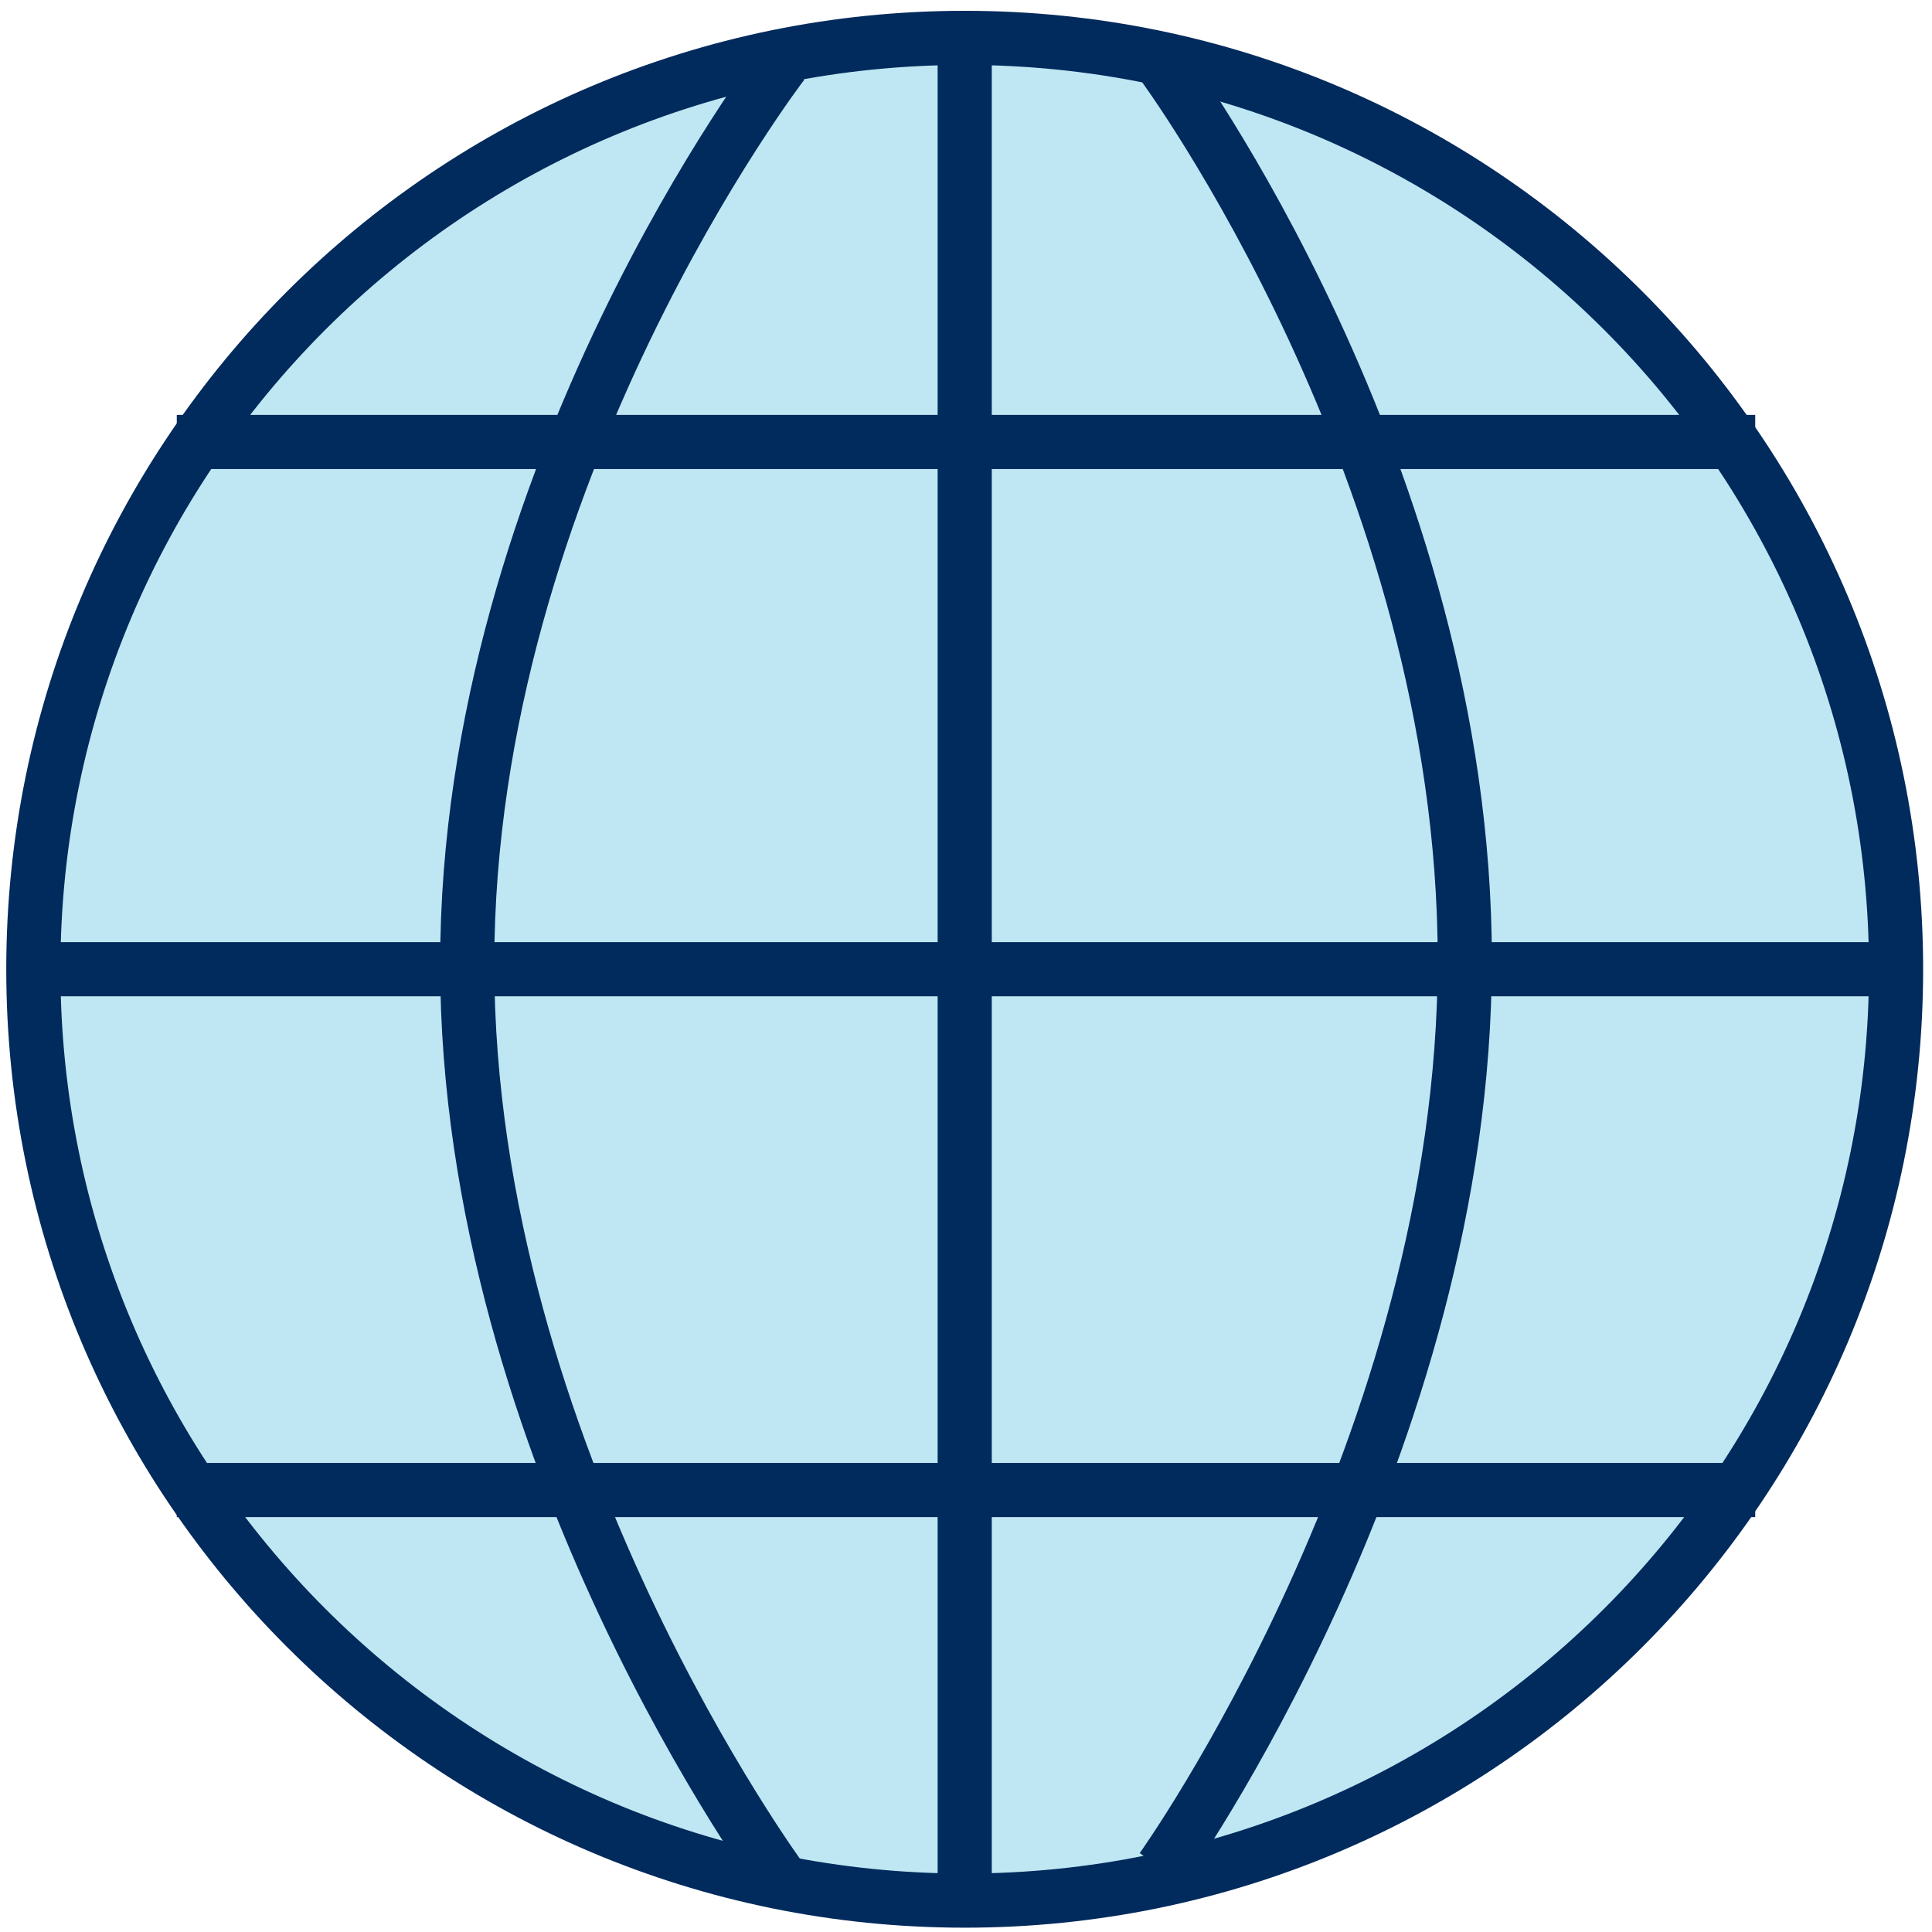 <svg width="153" height="153" viewBox="0 0 153 153" fill="none" xmlns="http://www.w3.org/2000/svg">
<path d="M76.397 150.514C117.131 150.514 150.154 117.492 150.154 76.757C150.154 36.022 117.131 3 76.397 3C35.662 3 2.64 36.022 2.64 76.757C2.64 117.492 35.662 150.514 76.397 150.514Z" fill="#BFE7F3" stroke="#012A5D" stroke-width="4.288" stroke-linejoin="round"/>
<path d="M62 149C62 149 37 115.171 37 76.348C37 37.526 62 5 62 5" fill="#BFE7F3"/>
<path d="M62 149C62 149 37 115.171 37 76.348C37 37.526 62 5 62 5" stroke="#012A5D" stroke-width="4.288" stroke-linejoin="round"/>
<path d="M116 76C116 37.367 92 5 92 5L116 76Z" fill="#BFE7F3"/>
<path d="M116 76C116 37.367 92 5 92 5" stroke="#012A5D" stroke-width="4.288" stroke-linejoin="round"/>
<path d="M92 148C92 148 116 114.475 116 76L92 148Z" fill="#BFE7F3"/>
<path d="M92 148C92 148 116 114.475 116 76" stroke="#012A5D" stroke-width="4.288" stroke-linejoin="round"/>
<path d="M76.397 3V150.514" stroke="#012A5D" stroke-width="4.288" stroke-linejoin="round"/>
<path d="M2 76.756H149.514" stroke="#012A5D" stroke-width="4.288" stroke-linejoin="round"/>
<path d="M14 35H139" stroke="#012A5D" stroke-width="4.288" stroke-linejoin="round"/>
<path d="M14 118H139" stroke="#012A5D" stroke-width="4.288" stroke-linejoin="round"/>
</svg>
